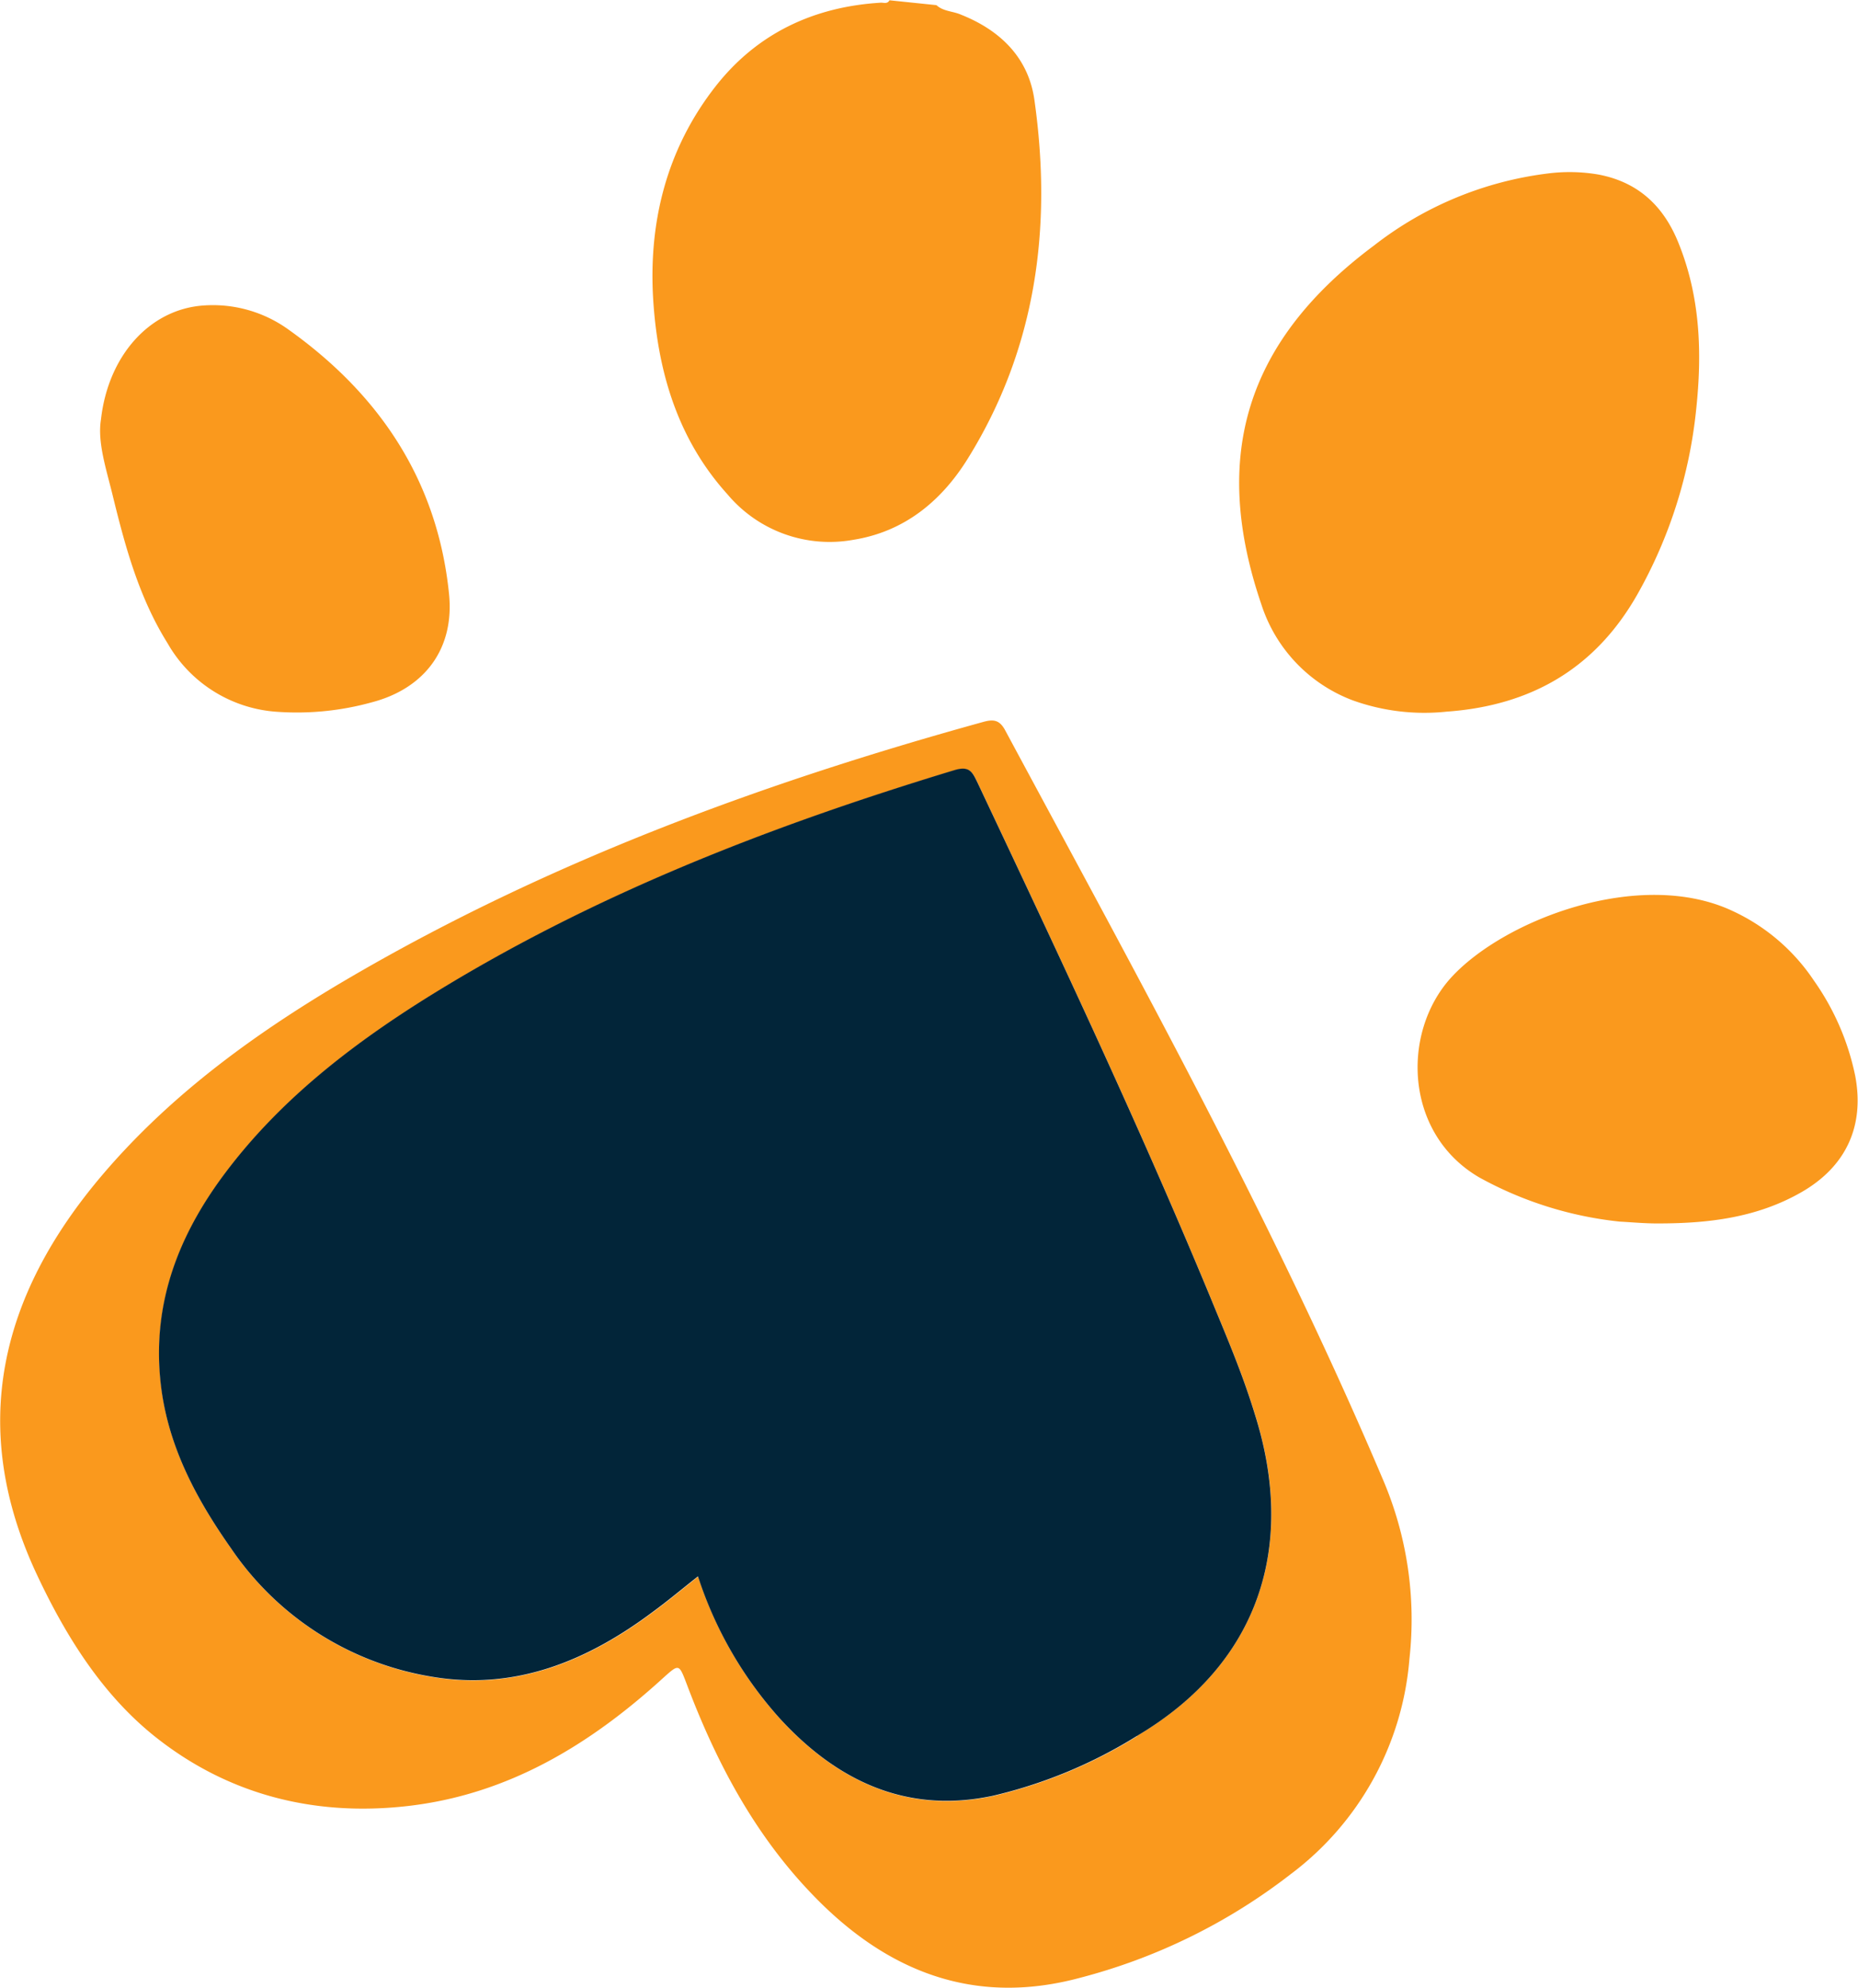 <svg id="Camada_1" data-name="Camada 1" xmlns="http://www.w3.org/2000/svg" viewBox="0 0 195.02 208.6"><defs><style>.cls-1{fill:#fa991d;}.cls-2{fill:#022539;}</style></defs><path class="cls-1" d="M340.16,89.54c.73.67,1.72.62,2.58,1,4.13,1.64,7.07,4.52,7.7,8.92,1.89,13.31.22,26.07-7,37.68-2.77,4.45-6.66,7.65-12,8.5a14,14,0,0,1-13.21-4.77c-5.12-5.66-7.24-12.59-7.77-20-.6-8.35,1.31-16.18,6.55-22.85,4.36-5.54,10.3-8.32,17.33-8.74.31,0,.68.15.89-.25Z" transform="translate(-241.87 -89)"/><path class="cls-1" d="M387,244.18c-11.49-27.06-25.74-52.73-39.64-78.58-.58-1.06-1.21-1.15-2.29-.85-23.07,6.37-45.42,14.58-66.18,26.65-9.77,5.69-18.93,12.23-26.31,20.92-10.71,12.61-14.12,26.47-6.79,42,3,6.37,6.79,12.42,12.23,16.8,7.71,6.19,16.86,8.52,26.73,7.37,10.46-1.22,19-6.4,26.63-13.34,1.78-1.6,1.74-1.62,2.58.58,3.06,8.11,7.07,15.7,13.13,22,7.74,8.09,16.95,11.8,28.12,8.8a61.16,61.16,0,0,0,22.12-10.87,31.38,31.38,0,0,0,12.48-22.63A37.31,37.31,0,0,0,387,244.18Zm-25.78,27a50.23,50.23,0,0,1-15.14,6.28c-9,1.91-16.32-1.54-22.35-8.13a41.29,41.29,0,0,1-8.58-14.9c-1.66,1.31-3.15,2.56-4.72,3.71-6.9,5.17-14.51,8.32-23.27,6.81a31.63,31.63,0,0,1-21-13.43c-3.84-5.45-6.88-11.21-7.47-18-.71-8,2-14.9,6.67-21.19,5.71-7.68,13.13-13.46,21.15-18.5,17.31-10.82,36.15-18.11,55.58-24,1.59-.47,1.87.22,2.43,1.38,8.67,18.37,17.36,36.76,25.08,55.56,1.46,3.51,2.89,7,4,10.65C377.93,251.12,374.14,263.5,361.2,271.15Z" transform="translate(-241.87 -89)"/><path class="cls-2" d="M361.2,271.15a50.23,50.23,0,0,1-15.14,6.28c-9,1.91-16.32-1.54-22.35-8.13a41.29,41.29,0,0,1-8.58-14.9c-1.66,1.31-3.15,2.56-4.72,3.71-6.9,5.17-14.51,8.32-23.27,6.81a31.63,31.63,0,0,1-21-13.43c-3.84-5.45-6.88-11.21-7.47-18-.71-8,2-14.9,6.67-21.19,5.71-7.68,13.13-13.46,21.15-18.5,17.31-10.82,36.15-18.11,55.58-24,1.59-.47,1.87.22,2.43,1.38,8.67,18.37,17.36,36.76,25.08,55.56,1.46,3.51,2.89,7,4,10.65C377.93,251.12,374.14,263.5,361.2,271.15Z" transform="translate(-241.87 -89)"/><path class="cls-1" d="M419.9,132a49.58,49.58,0,0,1-6.18,19.39c-4.42,7.77-11.17,11.65-20,12.28a22.25,22.25,0,0,1-9.85-1.18,16,16,0,0,1-9.6-10.06c-5.33-15.59-1.59-27.68,11.82-37.67a37.06,37.06,0,0,1,18.27-7.56,17.91,17.91,0,0,1,5.32.12c4.21.81,6.87,3.37,8.41,7.28C420.34,120.22,420.54,126.06,419.9,132Z" transform="translate(-241.87 -89)"/><path class="cls-1" d="M411.89,217.18a38.86,38.86,0,0,1-14.74-4.63c-7.86-4.57-8.22-15.16-3-20.94,5.54-6.1,19.9-11.61,29.63-7a20.71,20.71,0,0,1,8.49,7.29,26.56,26.56,0,0,1,4.33,10c1,5.3-1,9.54-5.68,12.21s-9.75,3.26-15,3.26C414.54,217.38,413.09,217.24,411.89,217.18Z" transform="translate(-241.87 -89)"/><path class="cls-1" d="M252.47,133c.77-6.76,5.16-11.52,10.68-11.94a13.57,13.57,0,0,1,9,2.52c9.56,6.81,15.64,15.85,16.85,27.72.59,5.74-2.53,9.93-8.1,11.39a29.48,29.48,0,0,1-9.9,1,14.32,14.32,0,0,1-11.55-7.21c-3-4.8-4.45-10.16-5.77-15.57C253,138.14,252.08,135.36,252.47,133Z" transform="translate(-241.87 -89)"/></svg>